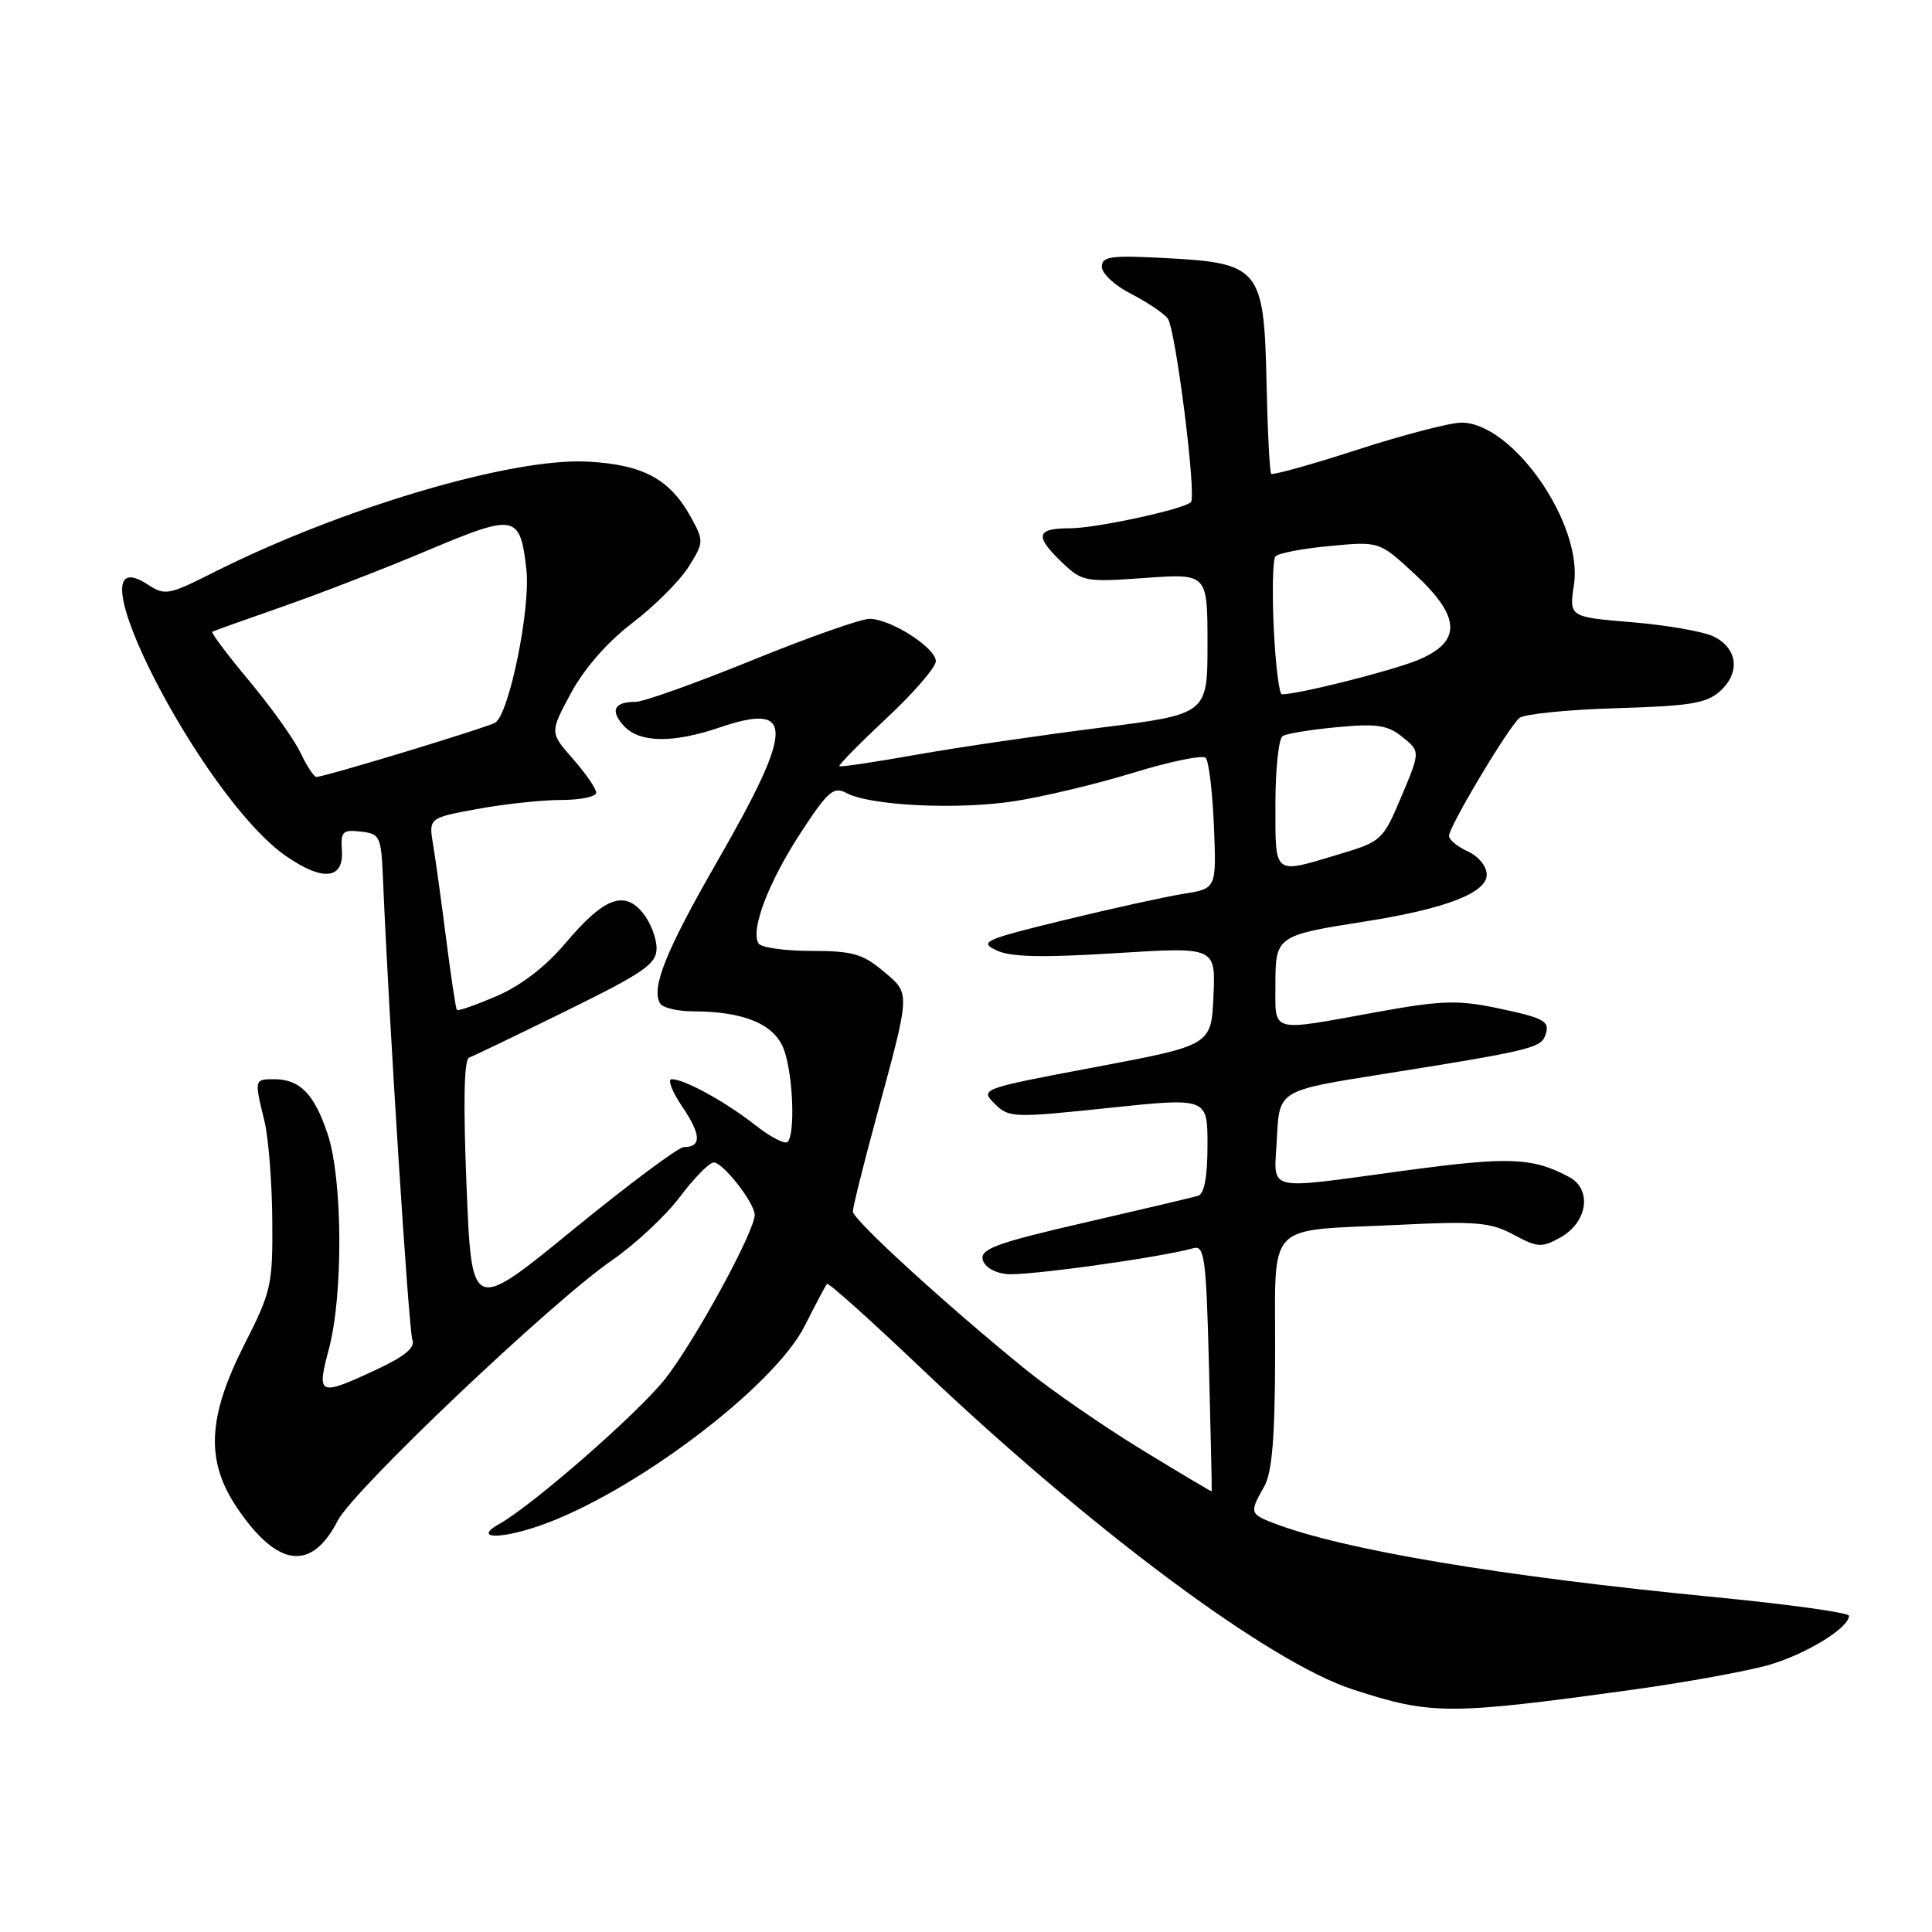 <?xml version="1.0" encoding="UTF-8" standalone="no"?>
<!DOCTYPE svg PUBLIC "-//W3C//DTD SVG 1.1//EN" "http://www.w3.org/Graphics/SVG/1.1/DTD/svg11.dtd" >
<svg xmlns="http://www.w3.org/2000/svg" xmlns:xlink="http://www.w3.org/1999/xlink" version="1.1" viewBox="0 0 256 256">
 <g >
 <path fill="currentColor"
d=" M 216.00 223.94 C 223.43 222.92 231.80 221.39 234.61 220.55 C 239.53 219.06 245.00 215.67 245.00 214.10 C 245.00 213.69 237.01 212.58 227.25 211.63 C 198.92 208.88 177.98 205.37 168.75 201.82 C 165.61 200.61 165.56 200.40 167.50 197.00 C 168.56 195.14 168.94 190.60 168.96 179.37 C 169.01 161.52 167.43 163.16 185.28 162.30 C 195.60 161.79 197.50 161.96 200.56 163.60 C 203.75 165.32 204.29 165.35 206.78 163.96 C 210.37 161.95 210.99 157.60 207.92 155.96 C 203.09 153.37 199.98 153.25 186.37 155.08 C 167.10 157.67 168.85 158.12 169.20 150.75 C 169.50 144.50 169.50 144.50 183.00 142.36 C 202.28 139.30 204.11 138.87 204.71 137.31 C 205.48 135.31 204.80 134.92 198.20 133.54 C 193.15 132.49 190.86 132.57 182.40 134.11 C 168.14 136.71 169.00 136.94 169.00 130.48 C 169.00 124.03 169.13 123.94 181.00 122.08 C 191.53 120.42 197.00 118.31 197.00 115.90 C 197.00 114.80 195.92 113.46 194.50 112.82 C 193.12 112.19 192.00 111.27 192.00 110.76 C 192.00 109.52 199.87 96.35 201.33 95.14 C 201.97 94.61 207.74 94.03 214.15 93.84 C 223.98 93.55 226.13 93.20 227.94 91.56 C 230.63 89.12 230.25 85.92 227.09 84.35 C 225.76 83.69 220.90 82.84 216.29 82.45 C 207.91 81.76 207.91 81.76 208.56 77.46 C 209.77 69.41 200.44 56.00 193.64 56.00 C 192.17 56.00 185.98 57.61 179.89 59.58 C 173.81 61.55 168.65 62.99 168.44 62.78 C 168.24 62.57 167.96 57.12 167.82 50.67 C 167.50 35.58 166.91 34.85 154.49 34.20 C 147.18 33.81 146.00 33.97 146.00 35.35 C 146.00 36.24 147.72 37.84 149.82 38.91 C 151.92 39.98 154.12 41.45 154.72 42.18 C 155.76 43.45 158.58 65.75 157.80 66.54 C 156.85 67.48 145.21 70.00 141.79 70.00 C 137.28 70.00 137.05 71.01 140.75 74.55 C 143.39 77.07 143.83 77.15 151.75 76.58 C 160.00 75.99 160.00 75.99 160.00 85.32 C 160.00 94.64 160.00 94.64 145.75 96.43 C 137.91 97.42 127.00 99.02 121.50 99.99 C 116.00 100.97 111.38 101.66 111.22 101.52 C 111.07 101.39 113.88 98.53 117.47 95.17 C 121.06 91.82 124.00 88.41 124.00 87.62 C 124.00 85.83 118.01 82.00 115.21 82.00 C 114.08 82.00 107.07 84.47 99.63 87.50 C 92.20 90.52 85.27 93.00 84.22 93.00 C 81.37 93.00 80.81 94.13 82.65 96.17 C 84.70 98.43 89.13 98.51 95.34 96.40 C 105.31 93.00 105.26 96.37 95.09 114.05 C 88.23 125.98 86.23 130.95 87.48 132.98 C 87.83 133.54 89.78 134.00 91.81 134.01 C 98.68 134.02 102.71 135.74 103.91 139.17 C 105.10 142.58 105.38 150.28 104.36 151.31 C 104.01 151.66 102.10 150.67 100.11 149.11 C 96.14 145.99 90.71 143.00 89.01 143.00 C 88.42 143.00 89.05 144.65 90.42 146.67 C 92.92 150.35 92.98 152.00 90.60 152.00 C 89.90 152.00 83.29 156.93 75.91 162.96 C 62.50 173.93 62.50 173.93 61.82 157.21 C 61.37 146.04 61.48 140.38 62.17 140.13 C 62.74 139.93 68.56 137.13 75.10 133.91 C 85.40 128.84 87.00 127.73 87.00 125.64 C 87.00 124.31 86.18 122.21 85.19 120.98 C 82.70 117.91 80.00 118.96 74.92 124.98 C 72.31 128.08 69.03 130.60 65.82 131.98 C 63.06 133.17 60.69 134.00 60.54 133.82 C 60.39 133.64 59.76 129.45 59.13 124.50 C 58.50 119.55 57.72 113.90 57.39 111.94 C 56.80 108.38 56.80 108.38 63.27 107.19 C 66.82 106.54 71.82 106.00 74.37 106.00 C 76.91 106.00 79.00 105.57 79.00 105.03 C 79.00 104.50 77.61 102.49 75.92 100.56 C 72.84 97.06 72.84 97.06 75.67 91.82 C 77.43 88.56 80.50 85.05 83.80 82.54 C 86.71 80.32 90.05 76.99 91.22 75.14 C 93.26 71.90 93.27 71.67 91.61 68.64 C 88.79 63.49 85.30 61.58 77.93 61.17 C 67.88 60.60 45.20 67.32 28.20 75.90 C 22.35 78.85 21.84 78.94 19.59 77.46 C 8.64 70.29 26.62 105.61 37.89 113.43 C 42.80 116.83 45.58 116.53 45.30 112.65 C 45.13 110.19 45.41 109.91 47.80 110.19 C 50.37 110.48 50.51 110.80 50.75 116.50 C 51.51 134.82 54.16 176.24 54.64 177.51 C 55.05 178.56 53.65 179.72 49.86 181.49 C 42.21 185.05 41.93 184.93 43.58 178.75 C 45.49 171.56 45.41 156.29 43.42 150.28 C 41.65 144.95 39.74 143.00 36.31 143.00 C 33.70 143.00 33.69 143.04 35.03 148.50 C 35.57 150.70 36.04 156.60 36.08 161.62 C 36.15 170.25 35.95 171.14 32.40 178.12 C 27.48 187.81 27.22 193.60 31.43 199.82 C 36.77 207.70 41.28 208.27 44.75 201.49 C 46.83 197.44 73.10 172.50 81.07 167.01 C 84.13 164.90 88.18 161.13 90.07 158.62 C 91.95 156.11 93.98 154.05 94.56 154.03 C 95.78 154.00 100.00 159.39 100.00 160.98 C 100.00 163.19 92.02 177.79 88.12 182.73 C 84.53 187.27 70.59 199.45 66.13 201.95 C 62.76 203.83 66.00 204.03 71.26 202.25 C 83.59 198.08 102.53 183.85 106.65 175.65 C 108.08 172.82 109.39 170.33 109.58 170.12 C 109.77 169.92 115.22 174.80 121.71 180.97 C 144.45 202.61 168.14 220.26 179.31 223.88 C 189.67 227.24 191.96 227.25 216.00 223.94 Z  M 151.31 192.11 C 146.26 189.02 139.34 184.25 135.95 181.50 C 125.51 173.04 113.00 161.61 113.01 160.53 C 113.01 159.96 114.41 154.32 116.13 148.00 C 120.70 131.14 120.67 131.74 117.01 128.66 C 114.31 126.39 112.92 126.00 107.48 126.00 C 103.98 126.00 100.84 125.56 100.51 125.01 C 99.41 123.24 101.81 116.93 106.05 110.42 C 109.70 104.82 110.45 104.17 112.16 105.08 C 115.31 106.77 126.96 107.33 134.49 106.15 C 138.34 105.55 145.43 103.85 150.25 102.37 C 155.07 100.89 159.35 100.01 159.76 100.42 C 160.17 100.83 160.66 104.90 160.85 109.45 C 161.19 117.74 161.19 117.74 156.85 118.43 C 154.46 118.81 147.32 120.38 141.00 121.92 C 130.40 124.50 129.70 124.82 132.04 125.93 C 133.92 126.82 138.07 126.91 147.83 126.30 C 161.08 125.47 161.08 125.47 160.79 131.99 C 160.50 138.50 160.50 138.50 145.17 141.39 C 129.96 144.26 129.85 144.30 131.79 146.24 C 133.68 148.12 134.20 148.14 146.87 146.81 C 160.00 145.43 160.00 145.43 160.00 151.74 C 160.00 155.93 159.58 158.19 158.75 158.45 C 158.06 158.66 151.29 160.26 143.69 162.01 C 132.33 164.62 129.94 165.47 130.20 166.84 C 130.39 167.82 131.68 168.63 133.35 168.82 C 135.83 169.11 153.69 166.64 158.14 165.39 C 159.61 164.98 159.83 166.70 160.20 181.22 C 160.43 190.17 160.59 197.55 160.56 197.61 C 160.52 197.67 156.37 195.20 151.31 192.11 Z  M 169.00 106.56 C 169.00 101.92 169.43 97.85 169.96 97.53 C 170.49 97.20 173.75 96.67 177.21 96.35 C 182.47 95.86 183.88 96.08 185.85 97.67 C 188.20 99.58 188.20 99.58 185.70 105.53 C 183.24 111.36 183.08 111.51 177.35 113.22 C 168.65 115.83 169.00 116.10 169.00 106.56 Z  M 39.82 99.75 C 38.97 97.96 35.90 93.67 33.01 90.21 C 30.12 86.74 27.92 83.82 28.13 83.71 C 28.33 83.59 32.55 82.09 37.50 80.36 C 42.45 78.63 51.11 75.28 56.74 72.90 C 68.32 68.02 68.92 68.14 69.75 75.47 C 70.33 80.58 67.48 94.57 65.63 95.75 C 64.64 96.37 43.42 102.83 41.94 102.95 C 41.62 102.98 40.67 101.54 39.82 99.75 Z  M 168.78 83.25 C 168.55 78.44 168.65 74.15 169.00 73.73 C 169.35 73.31 172.59 72.68 176.20 72.35 C 182.76 71.73 182.76 71.73 187.38 75.99 C 193.65 81.77 193.75 85.07 187.75 87.51 C 184.19 88.95 172.05 92.00 169.85 92.00 C 169.50 92.00 169.01 88.06 168.78 83.25 Z "/>
</g>
</svg>